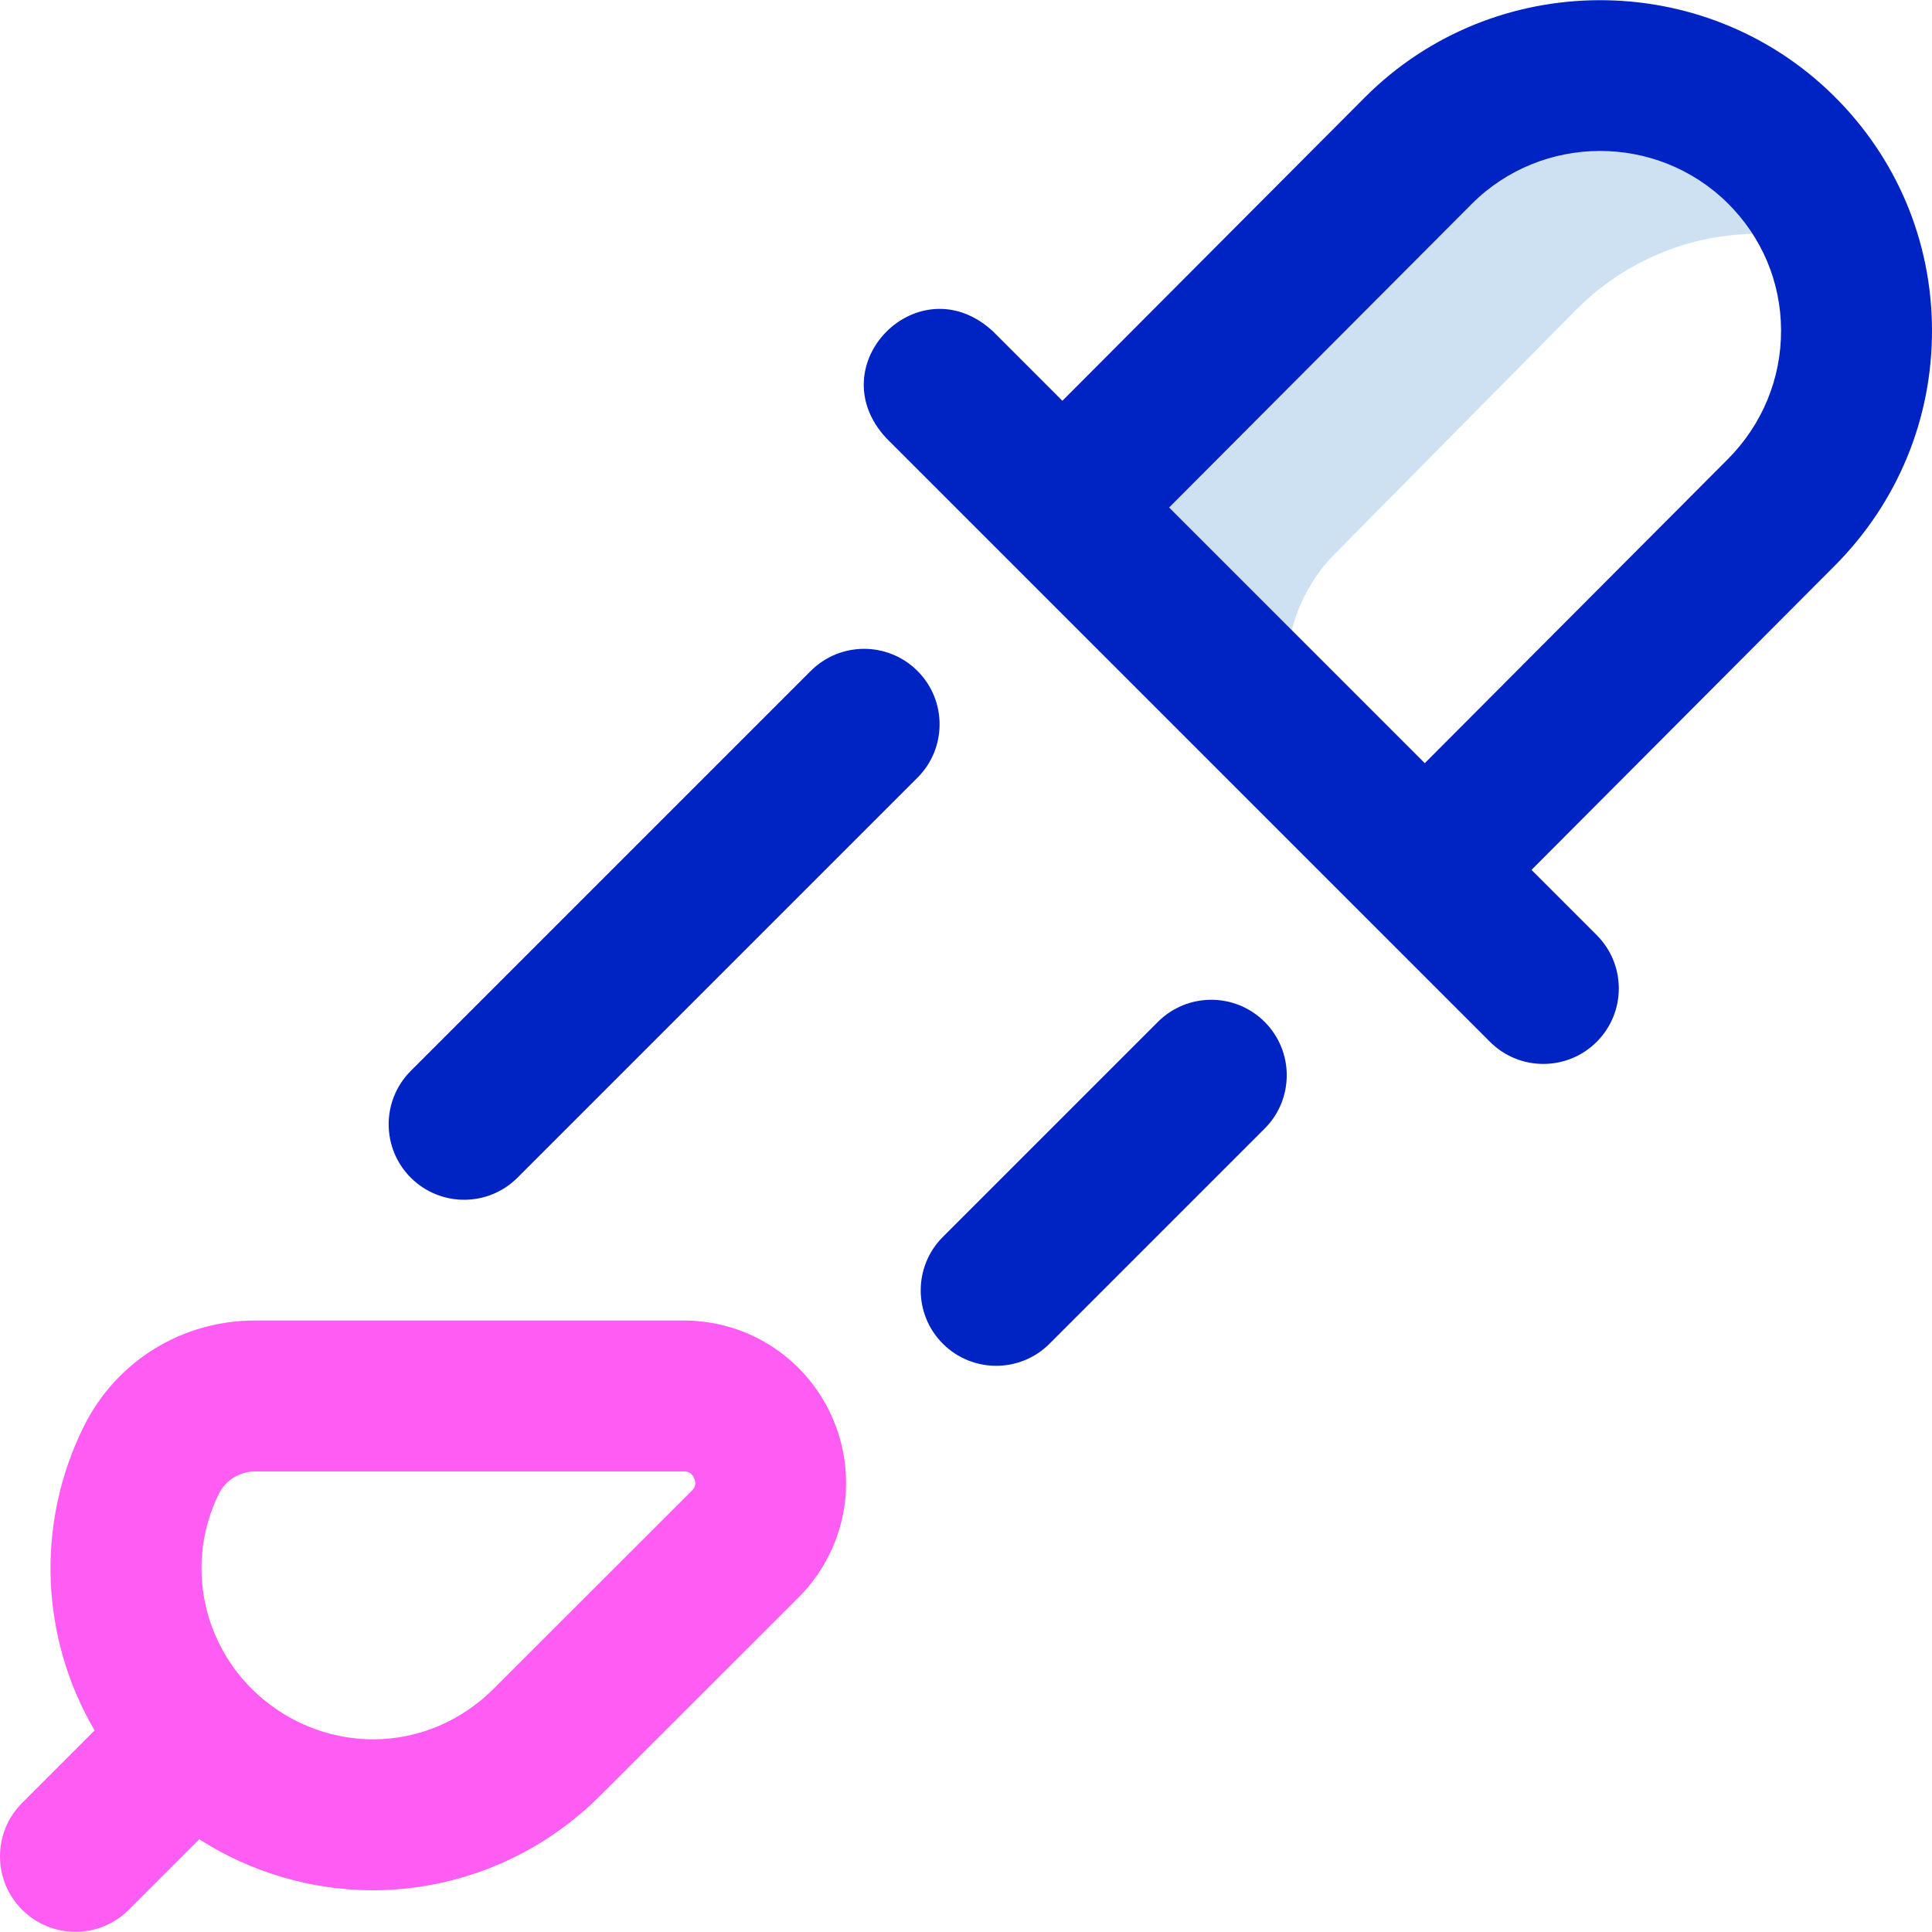 <svg id="Layer_1" enable-background="new 0 0 512 512" height="512" viewBox="0 0 512 512" width="512" xmlns="http://www.w3.org/2000/svg"><g><path d="m353.745 146.778 64.148-64.885c19.038-19.038 46.563-24.453 70.431-16.207-3.286-9.56-8.772-18.535-16.491-26.143-26.646-26.26-69.487-26.104-95.94.35l-94.93 96.02 64.722 64.722s2.871 2.668 4.397 3.838c-13.174-17.19-11.976-41.876 3.663-57.695z" fill="#cee1f2"/><path d="m511.999 87.247c-.111-23.452-9.39-45.452-26.126-61.947-34.346-33.848-90.025-33.643-124.144.475l-80.185 80.436-18.402-18.402c-19.512-18.017-46.295 8.795-28.285 28.285l160 160c7.811 7.81 20.474 7.81 28.285 0 7.811-7.811 7.811-20.475 0-28.285l-17.278-17.278 80.342-80.592c16.745-16.817 25.904-39.082 25.793-62.692zm-54.129 34.46-80.29 80.54-67.752-67.752 80.208-80.458c18.614-18.614 49.012-18.725 67.759-.246 9.1 8.968 14.145 20.917 14.204 33.646.061 12.887-4.96 25.061-14.129 34.27zm-122.728 149.101c7.81 7.811 7.81 20.475 0 28.285l-57 57c-7.811 7.81-20.474 7.81-28.285 0-7.81-7.811-7.81-20.475 0-28.285l57-57c7.811-7.809 20.475-7.809 28.285 0zm-92-64.715-106 106c-7.811 7.81-20.474 7.81-28.285 0-7.81-7.811-7.81-20.475 0-28.285l106-106c7.811-7.811 20.475-7.811 28.285 0s7.81 20.475 0 28.285z" fill="#0023c4"/><path d="m99 500.951c.149 0-.15.001 0 0zm112.594-77.583-51.929 51.888c-16.065 16.358-37.732 25.577-60.665 25.695-16.535 0-32.596-4.809-46.189-13.526l-18.668 18.668c-3.905 3.905-9.024 5.857-14.143 5.857s-10.237-1.952-14.143-5.857c-7.81-7.811-7.81-20.475 0-28.285l19.219-19.219c-14.266-24.314-15.78-54.576-2.855-80.587 8.598-17.303 25.99-28.052 45.393-28.052h113.586c17.458 0 33.054 10.423 39.731 26.553 6.676 16.13 3.011 34.526-9.337 46.865zm-27.623-31.565c-.767-1.853-2.172-1.853-2.772-1.853h-113.586c-4.048 0-7.805 2.297-9.57 5.851-8.554 17.216-5.086 37.998 8.63 51.713 8.575 8.576 20.208 13.437 32.327 13.437 12.208-.062 23.628-5.047 32.171-13.768.05-.052.1-.103.15-.152l51.999-51.958c.425-.425 1.418-1.417.651-3.27z" fill="#ff5cf3"/></g></svg>